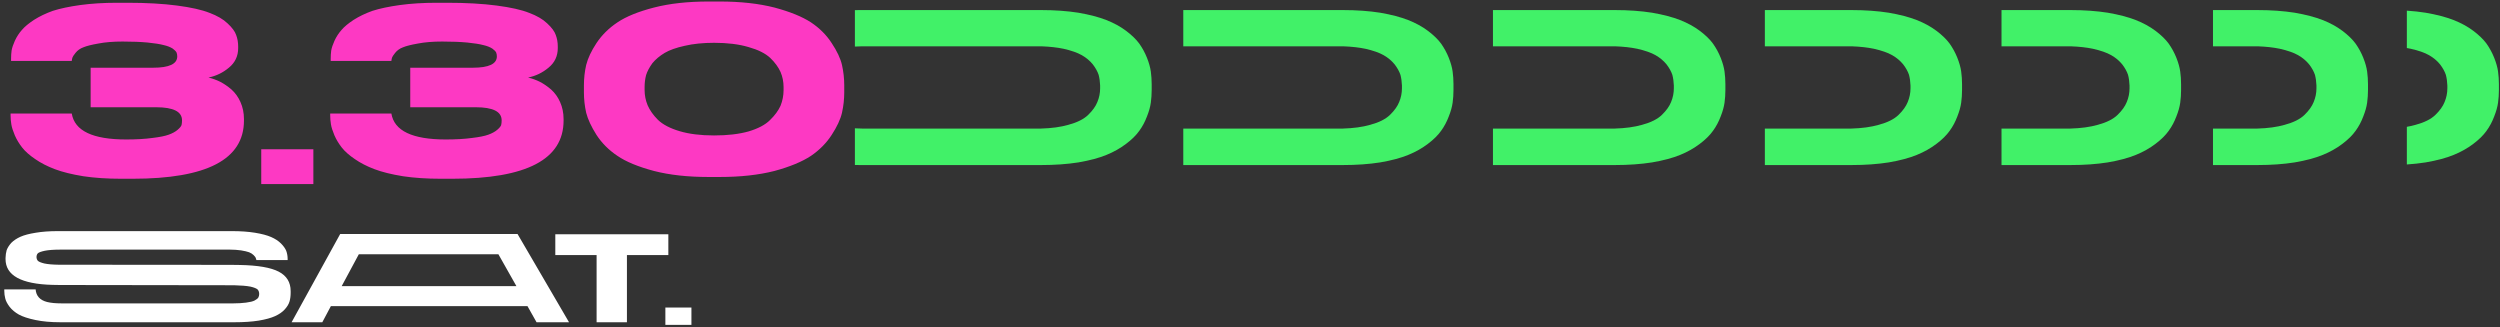 <svg width="993" height="130" viewBox="0 0 993 130" fill="none" xmlns="http://www.w3.org/2000/svg">
<rect x="0" y="0" width="993" height="130" fill="#333333" stroke="none"/>
<path fill-rule="evenodd" clip-rule="evenodd" d="M339.561 65.538C340.323 65.553 341.094 65.56 341.875 65.56H413.535C418.95 65.56 423.885 65.209 428.341 64.506C432.797 63.745 436.52 62.75 439.509 61.52C442.386 60.349 444.98 58.886 447.293 57.129C449.549 55.432 451.297 53.705 452.538 51.948C453.779 50.25 454.794 48.348 455.584 46.24C456.374 44.249 456.881 42.435 457.107 40.795C457.332 39.156 457.445 37.488 457.445 35.79V33.419C457.445 31.721 457.332 30.052 457.107 28.413C456.881 26.774 456.374 24.959 455.584 22.968C454.794 20.978 453.779 19.105 452.538 17.348C451.297 15.65 449.549 13.953 447.293 12.255C445.037 10.557 442.414 9.123 439.424 7.952C436.435 6.781 432.741 5.815 428.341 5.054C423.885 4.351 418.95 4 413.535 4H377.705H341.875C341.094 4 340.323 4.007 339.561 4.022V18.5C340.419 18.451 341.303 18.419 342.214 18.402H413.789C417.004 18.519 419.881 18.841 422.419 19.368C425.521 20.071 427.946 20.919 429.695 21.915C431.443 22.91 432.91 24.139 434.094 25.603C435.166 27.008 435.927 28.384 436.379 29.73C436.717 31.018 436.914 32.423 436.971 33.946V35.087C436.971 36.961 436.604 38.776 435.871 40.532C435.194 42.23 433.982 43.928 432.233 45.625C430.485 47.323 427.862 48.64 424.365 49.577C421.319 50.455 417.681 50.953 413.451 51.07H342.467C341.468 51.057 340.499 51.023 339.561 50.967V65.538Z" fill="#41F168"/>
<path fill-rule="evenodd" clip-rule="evenodd" d="M470 65.56H533.414C538.828 65.56 543.764 65.209 548.219 64.506C552.675 63.745 556.398 62.75 559.387 61.52C562.264 60.349 564.858 58.886 567.171 57.129C569.427 55.432 571.175 53.705 572.416 51.948C573.657 50.25 574.673 48.348 575.462 46.24C576.252 44.249 576.759 42.435 576.985 40.795C577.211 39.156 577.323 37.488 577.323 35.79V33.419C577.323 31.721 577.211 30.052 576.985 28.413C576.759 26.774 576.252 24.959 575.462 22.968C574.673 20.978 573.657 19.105 572.416 17.348C571.175 15.65 569.427 13.953 567.171 12.255C564.915 10.557 562.292 9.123 559.303 7.952C556.313 6.781 552.619 5.815 548.219 5.054C543.764 4.351 538.828 4 533.414 4H497.583H470V18.402H533.667C536.882 18.519 539.759 18.841 542.297 19.368C545.399 20.071 547.825 20.919 549.573 21.915C551.322 22.91 552.788 24.139 553.973 25.603C555.044 27.008 555.806 28.384 556.257 29.73C556.595 31.018 556.793 32.423 556.849 33.946V35.087C556.849 36.961 556.482 38.776 555.749 40.532C555.072 42.23 553.86 43.928 552.111 45.625C550.363 47.323 547.74 48.64 544.243 49.577C541.197 50.455 537.559 50.953 533.329 51.07H470V65.56Z" fill="#41F168"/>
<path fill-rule="evenodd" clip-rule="evenodd" d="M593 65.56H641.414C646.828 65.56 651.764 65.209 656.219 64.506C660.675 63.745 664.398 62.75 667.387 61.52C670.264 60.349 672.858 58.886 675.171 57.129C677.427 55.432 679.175 53.705 680.416 51.948C681.657 50.25 682.672 48.348 683.462 46.24C684.252 44.249 684.759 42.435 684.985 40.795C685.211 39.156 685.323 37.488 685.323 35.79V33.419C685.323 31.721 685.211 30.052 684.985 28.413C684.759 26.774 684.252 24.959 683.462 22.968C682.672 20.978 681.657 19.105 680.416 17.348C679.175 15.65 677.427 13.953 675.171 12.255C672.915 10.557 670.292 9.123 667.303 7.952C664.313 6.781 660.619 5.815 656.219 5.054C651.764 4.351 646.828 4 641.414 4H605.583H593V18.402H641.667C644.882 18.519 647.759 18.841 650.297 19.368C653.399 20.071 655.825 20.919 657.573 21.915C659.322 22.91 660.788 24.139 661.973 25.603C663.044 27.008 663.806 28.384 664.257 29.73C664.595 31.018 664.793 32.423 664.849 33.946V35.087C664.849 36.961 664.482 38.776 663.749 40.532C663.072 42.23 661.86 43.928 660.111 45.625C658.363 47.323 655.74 48.64 652.243 49.577C649.197 50.455 645.559 50.953 641.329 51.07H593V65.56Z" fill="#41F168"/>
<path fill-rule="evenodd" clip-rule="evenodd" d="M701 65.56H735.414C740.828 65.56 745.764 65.209 750.219 64.506C754.675 63.745 758.398 62.75 761.387 61.52C764.264 60.349 766.858 58.886 769.171 57.129C771.427 55.432 773.175 53.705 774.416 51.948C775.657 50.25 776.672 48.348 777.462 46.24C778.252 44.249 778.759 42.435 778.985 40.795C779.211 39.156 779.323 37.488 779.323 35.79V33.419C779.323 31.721 779.211 30.052 778.985 28.413C778.759 26.774 778.252 24.959 777.462 22.968C776.672 20.978 775.657 19.105 774.416 17.348C773.175 15.65 771.427 13.953 769.171 12.255C766.915 10.557 764.292 9.123 761.303 7.952C758.313 6.781 754.619 5.815 750.219 5.054C745.764 4.351 740.828 4 735.414 4H701V18.402H735.667C738.882 18.519 741.759 18.841 744.297 19.368C747.399 20.071 749.825 20.919 751.573 21.915C753.322 22.91 754.788 24.139 755.973 25.603C757.044 27.008 757.806 28.384 758.257 29.73C758.595 31.018 758.793 32.423 758.849 33.946V35.087C758.849 36.961 758.482 38.776 757.749 40.532C757.072 42.23 755.86 43.928 754.111 45.625C752.363 47.323 749.74 48.64 746.243 49.577C743.197 50.455 739.559 50.953 735.329 51.07H701V65.56Z" fill="#41F168"/>
<path fill-rule="evenodd" clip-rule="evenodd" d="M795 65.56H822.414C827.828 65.56 832.764 65.209 837.219 64.506C841.675 63.745 845.398 62.75 848.387 61.52C851.264 60.349 853.858 58.886 856.171 57.129C858.427 55.432 860.175 53.705 861.416 51.948C862.657 50.25 863.672 48.348 864.462 46.24C865.252 44.249 865.759 42.435 865.985 40.795C866.211 39.156 866.323 37.488 866.323 35.79V33.419C866.323 31.721 866.211 30.052 865.985 28.413C865.759 26.774 865.252 24.959 864.462 22.968C863.672 20.978 862.657 19.105 861.416 17.348C860.175 15.65 858.427 13.953 856.171 12.255C853.915 10.557 851.292 9.123 848.303 7.952C845.313 6.781 841.619 5.815 837.219 5.054C832.764 4.351 827.828 4 822.414 4H795V18.402H822.667C825.882 18.519 828.759 18.841 831.297 19.368C834.399 20.071 836.825 20.919 838.573 21.915C840.322 22.91 841.788 24.139 842.973 25.603C844.044 27.008 844.806 28.384 845.257 29.73C845.595 31.018 845.793 32.423 845.849 33.946V35.087C845.849 36.961 845.482 38.776 844.749 40.532C844.072 42.23 842.86 43.928 841.111 45.625C839.363 47.323 836.74 48.64 833.243 49.577C830.197 50.455 826.559 50.953 822.329 51.07H795V65.56Z" fill="#41F168"/>
<path fill-rule="evenodd" clip-rule="evenodd" d="M879 65.56H896.655C902.069 65.56 907.005 65.209 911.461 64.506C915.916 63.745 919.639 62.75 922.628 61.52C925.505 60.349 928.1 58.886 930.412 57.129C932.668 55.432 934.417 53.705 935.658 51.948C936.898 50.25 937.914 48.348 938.703 46.24C939.493 44.249 940.001 42.435 940.226 40.795C940.452 39.156 940.565 37.488 940.565 35.79V33.419C940.565 31.721 940.452 30.052 940.226 28.413C940.001 26.774 939.493 24.959 938.703 22.968C937.914 20.978 936.898 19.105 935.658 17.348C934.417 15.65 932.668 13.953 930.412 12.255C928.156 10.557 925.533 9.123 922.544 7.952C919.554 6.781 915.86 5.815 911.461 5.054C907.005 4.351 902.069 4 896.655 4H879V18.402H896.909C900.124 18.519 903 18.841 905.538 19.368C908.64 20.071 911.066 20.919 912.814 21.915C914.563 22.91 916.029 24.139 917.214 25.603C918.285 27.008 919.047 28.384 919.498 29.73C919.836 31.018 920.034 32.423 920.09 33.946V35.087C920.09 36.961 919.724 38.776 918.99 40.532C918.314 42.23 917.101 43.928 915.352 45.625C913.604 47.323 910.981 48.64 907.484 49.577C904.438 50.455 900.8 50.953 896.57 51.07H879V65.56Z" fill="#41F168"/>
<path fill-rule="evenodd" clip-rule="evenodd" d="M956 65.325C958.621 65.15 961.107 64.877 963.461 64.506C967.916 63.745 971.639 62.749 974.628 61.52C977.505 60.349 980.1 58.886 982.412 57.129C984.668 55.431 986.417 53.704 987.658 51.948C988.898 50.25 989.914 48.347 990.703 46.24C991.493 44.249 992.001 42.434 992.226 40.795C992.452 39.156 992.565 37.487 992.565 35.789V33.419C992.565 31.721 992.452 30.052 992.226 28.413C992.001 26.774 991.493 24.959 990.703 22.968C989.914 20.978 988.898 19.104 987.658 17.348C986.417 15.65 984.668 13.952 982.412 12.255C980.156 10.557 977.533 9.122 974.544 7.951C971.554 6.781 967.86 5.815 963.461 5.054C961.107 4.683 958.621 4.409 956 4.234V19.08C956.526 19.168 957.039 19.264 957.538 19.368C960.64 20.07 963.066 20.919 964.814 21.914C966.563 22.91 968.029 24.139 969.214 25.603C970.285 27.008 971.047 28.384 971.498 29.73C971.836 31.018 972.034 32.423 972.09 33.945V35.087C972.09 36.96 971.724 38.775 970.99 40.532C970.314 42.23 969.101 43.927 967.352 45.625C965.604 47.323 962.981 48.64 959.484 49.577C958.398 49.89 957.237 50.155 956 50.371V65.325Z" fill="#41F168"/>
<path d="M24 128C20.2 128 16.883 127.7 14.05 127.1C11.217 126.5 9.033 125.783 7.5 124.95C5.967 124.083 4.733 123.05 3.8 121.85C2.9 120.65 2.333 119.567 2.1 118.6C1.833 117.6 1.7 116.567 1.7 115.5V114.95H14.15C14.35 117.55 15.867 119.217 18.7 119.95C20.2 120.317 22.1 120.5 24.4 120.5H92.75C94.517 120.5 96.183 120.4 97.75 120.2C99.317 120 100.45 119.717 101.15 119.35C101.883 118.95 102.367 118.567 102.6 118.2C102.833 117.767 102.95 117.3 102.95 116.8C102.95 116.067 102.75 115.467 102.35 115C101.883 114.567 100.933 114.183 99.5 113.85C97.967 113.55 95.783 113.367 92.95 113.3L23.65 113.2L20.8 113.15C8.4 112.817 2.2 109.4 2.2 102.9V102.45C2.233 101.317 2.383 100.283 2.65 99.35C3.017 98.383 3.633 97.417 4.5 96.45C5.433 95.517 6.633 94.717 8.1 94.05C9.6 93.383 11.617 92.85 14.15 92.45C16.683 92.017 19.633 91.8 23 91.8H92.1C95.567 91.8 98.633 92.017 101.3 92.45C103.967 92.883 106.1 93.45 107.7 94.15C109.3 94.85 110.6 95.7 111.6 96.7C112.6 97.7 113.3 98.683 113.7 99.65C114.067 100.683 114.25 101.75 114.25 102.85V103.3H101.85C101.75 102.933 101.65 102.617 101.55 102.35C101.417 102.083 101.133 101.733 100.7 101.3C100.267 100.867 99.683 100.5 98.95 100.2C98.217 99.933 97.15 99.683 95.75 99.45C94.317 99.25 92.867 99.15 91.4 99.15H24C21.4 99.15 19.333 99.3 17.8 99.6C16.267 99.933 15.333 100.283 15 100.65C14.667 101.017 14.5 101.517 14.5 102.15C14.533 102.75 14.717 103.233 15.05 103.6C15.417 103.967 16.267 104.317 17.6 104.65C18.967 104.95 20.883 105.117 23.35 105.15L91.7 105.2L95.3 105.25C102.433 105.383 107.567 106.267 110.7 107.9C113.867 109.533 115.45 112.117 115.45 115.65V116.3C115.45 117.567 115.3 118.717 115 119.75C114.7 120.783 114.067 121.833 113.1 122.9C112.167 123.933 110.9 124.817 109.3 125.55C107.7 126.283 105.517 126.883 102.75 127.35C100.017 127.783 96.8 128 93.1 128H24ZM213.12 128L209.52 121.6H131.42L128.02 128H115.82L135.12 92.95H205.57L226.02 128H213.12ZM197.97 101H142.52L135.72 113.65H205.12L197.97 101ZM236.968 128V101.3H220.568V93.05H265.468V101.3H249.018V128H236.968ZM274.636 122.15V129.05H264.286V122.15H274.636Z" fill="white"/>
<path d="M48.1 71C42.567 71 37.567 70.667 33.1 70C28.567 69.267 24.8 68.333 21.8 67.2C18.8 66.067 16.2 64.733 14 63.2C11.733 61.667 10 60.133 8.8 58.6C7.6 57.067 6.633 55.467 5.9 53.8C5.167 52.067 4.7 50.6 4.5 49.4C4.3 48.2 4.2 47 4.2 45.8V45.1H28.5C29.633 51.967 36.833 55.4 50.1 55.4C54.167 55.4 57.633 55.2 60.5 54.8C63.367 54.467 65.533 54.033 67 53.5C68.467 52.967 69.633 52.333 70.5 51.6C71.367 50.867 71.9 50.233 72.1 49.7C72.233 49.167 72.3 48.533 72.3 47.8C72.3 44.333 68.867 42.6 62 42.6H36V26.9H60.8C67.2 26.9 70.4 25.4 70.4 22.4C70.4 21.8 70.3 21.267 70.1 20.8C69.833 20.333 69.333 19.833 68.6 19.3C67.667 18.7 66.467 18.233 65 17.9C63.467 17.5 61.367 17.167 58.7 16.9C55.833 16.633 52.5 16.5 48.7 16.5C44.967 16.5 41.733 16.767 39 17.3C36.333 17.767 34.367 18.267 33.1 18.8C31.833 19.267 30.8 20 30 21C29.267 21.933 28.867 22.533 28.8 22.8C28.667 23.133 28.567 23.6 28.5 24.2H4.4V23.3C4.4 22.233 4.467 21.167 4.6 20.1C4.8 18.967 5.233 17.667 5.9 16.2C6.633 14.6 7.567 13.167 8.7 11.9C9.767 10.633 11.367 9.3 13.5 7.9C15.7 6.5 18.2 5.3 21 4.3C23.933 3.367 27.567 2.6 31.9 2C36.3 1.4 41.167 1.1 46.5 1.1H50.6C58.133 1.1 64.7 1.467 70.3 2.2C75.9 2.933 80.2 3.9 83.2 5.1C86.267 6.233 88.667 7.633 90.4 9.3C92.2 10.967 93.333 12.5 93.8 13.9C94.333 15.3 94.6 16.833 94.6 18.5V19.1C94.6 22.3 93.367 24.9 90.9 26.9C88.5 28.9 85.8 30.2 82.8 30.8C84.467 31.2 86.033 31.767 87.5 32.5C89.033 33.3 90.533 34.333 92 35.6C93.467 36.933 94.633 38.567 95.5 40.5C96.433 42.567 96.9 44.833 96.9 47.3V47.9C96.9 63.3 82.167 71 52.7 71H48.1ZM124.467 59.3V73.1H103.767V59.3H124.467ZM175.053 71C169.52 71 164.52 70.667 160.053 70C155.52 69.267 151.753 68.333 148.753 67.2C145.753 66.067 143.153 64.733 140.953 63.2C138.686 61.667 136.953 60.133 135.753 58.6C134.553 57.067 133.586 55.467 132.853 53.8C132.12 52.067 131.653 50.6 131.453 49.4C131.253 48.2 131.153 47 131.153 45.8V45.1H155.453C156.586 51.967 163.786 55.4 177.053 55.4C181.12 55.4 184.586 55.2 187.453 54.8C190.32 54.467 192.486 54.033 193.953 53.5C195.42 52.967 196.586 52.333 197.453 51.6C198.32 50.867 198.853 50.233 199.053 49.7C199.186 49.167 199.253 48.533 199.253 47.8C199.253 44.333 195.82 42.6 188.953 42.6H162.953V26.9H187.753C194.153 26.9 197.353 25.4 197.353 22.4C197.353 21.8 197.253 21.267 197.053 20.8C196.786 20.333 196.286 19.833 195.553 19.3C194.62 18.7 193.42 18.233 191.953 17.9C190.42 17.5 188.32 17.167 185.653 16.9C182.786 16.633 179.453 16.5 175.653 16.5C171.92 16.5 168.686 16.767 165.953 17.3C163.286 17.767 161.32 18.267 160.053 18.8C158.786 19.267 157.753 20 156.953 21C156.22 21.933 155.82 22.533 155.753 22.8C155.62 23.133 155.52 23.6 155.453 24.2H131.353V23.3C131.353 22.233 131.42 21.167 131.553 20.1C131.753 18.967 132.186 17.667 132.853 16.2C133.586 14.6 134.52 13.167 135.653 11.9C136.72 10.633 138.32 9.3 140.453 7.9C142.653 6.5 145.153 5.3 147.953 4.3C150.886 3.367 154.52 2.6 158.853 2C163.253 1.4 168.12 1.1 173.453 1.1H177.553C185.086 1.1 191.653 1.467 197.253 2.2C202.853 2.933 207.153 3.9 210.153 5.1C213.22 6.233 215.62 7.633 217.353 9.3C219.153 10.967 220.286 12.5 220.753 13.9C221.286 15.3 221.553 16.833 221.553 18.5V19.1C221.553 22.3 220.32 24.9 217.853 26.9C215.453 28.9 212.753 30.2 209.753 30.8C211.42 31.2 212.986 31.767 214.453 32.5C215.986 33.3 217.486 34.333 218.953 35.6C220.42 36.933 221.586 38.567 222.453 40.5C223.386 42.567 223.853 44.833 223.853 47.3V47.9C223.853 63.3 209.12 71 179.653 71H175.053ZM335.334 33.9V36.7C335.334 39.433 335.034 42.133 334.434 44.8C333.834 47.4 332.468 50.333 330.334 53.6C328.268 56.8 325.534 59.567 322.134 61.9C318.601 64.233 313.768 66.233 307.634 67.9C301.368 69.5 294.101 70.3 285.834 70.3H281.434C273.168 70.3 265.934 69.5 259.734 67.9C253.468 66.233 248.634 64.233 245.234 61.9C241.834 59.633 239.068 56.867 236.934 53.6C234.868 50.333 233.501 47.4 232.834 44.8C232.234 42.133 231.934 39.433 231.934 36.7V33.9C231.934 31.1 232.234 28.4 232.834 25.8C233.501 23.133 234.868 20.233 236.934 17.1C239.068 13.9 241.834 11.167 245.234 8.9C248.701 6.567 253.534 4.6 259.734 3C265.934 1.4 273.168 0.6 281.434 0.6H285.834C294.101 0.6 301.368 1.4 307.634 3C313.834 4.667 318.668 6.633 322.134 8.9C325.534 11.167 328.268 13.9 330.334 17.1C332.468 20.3 333.834 23.2 334.434 25.8C335.034 28.467 335.334 31.167 335.334 33.9ZM311.234 34.6C311.234 32.467 310.834 30.467 310.034 28.6C309.168 26.667 307.801 24.8 305.934 23C304.001 21.2 301.134 19.767 297.334 18.7C293.534 17.567 288.968 17 283.634 17C279.234 17 275.334 17.4 271.934 18.2C268.601 18.933 265.968 19.867 264.034 21C262.034 22.2 260.401 23.567 259.134 25.1C257.934 26.767 257.101 28.333 256.634 29.8C256.234 31.333 256.034 32.933 256.034 34.6V35.7C256.034 37.833 256.434 39.867 257.234 41.8C258.101 43.8 259.468 45.733 261.334 47.6C263.268 49.467 266.134 50.967 269.934 52.1C273.734 53.233 278.301 53.8 283.634 53.8C288.968 53.8 293.534 53.267 297.334 52.2C301.134 51.067 303.968 49.567 305.834 47.7C307.768 45.833 309.168 43.933 310.034 42C310.834 40 311.234 37.933 311.234 35.8V34.6Z" fill="#FD39C3"/>
</svg>
